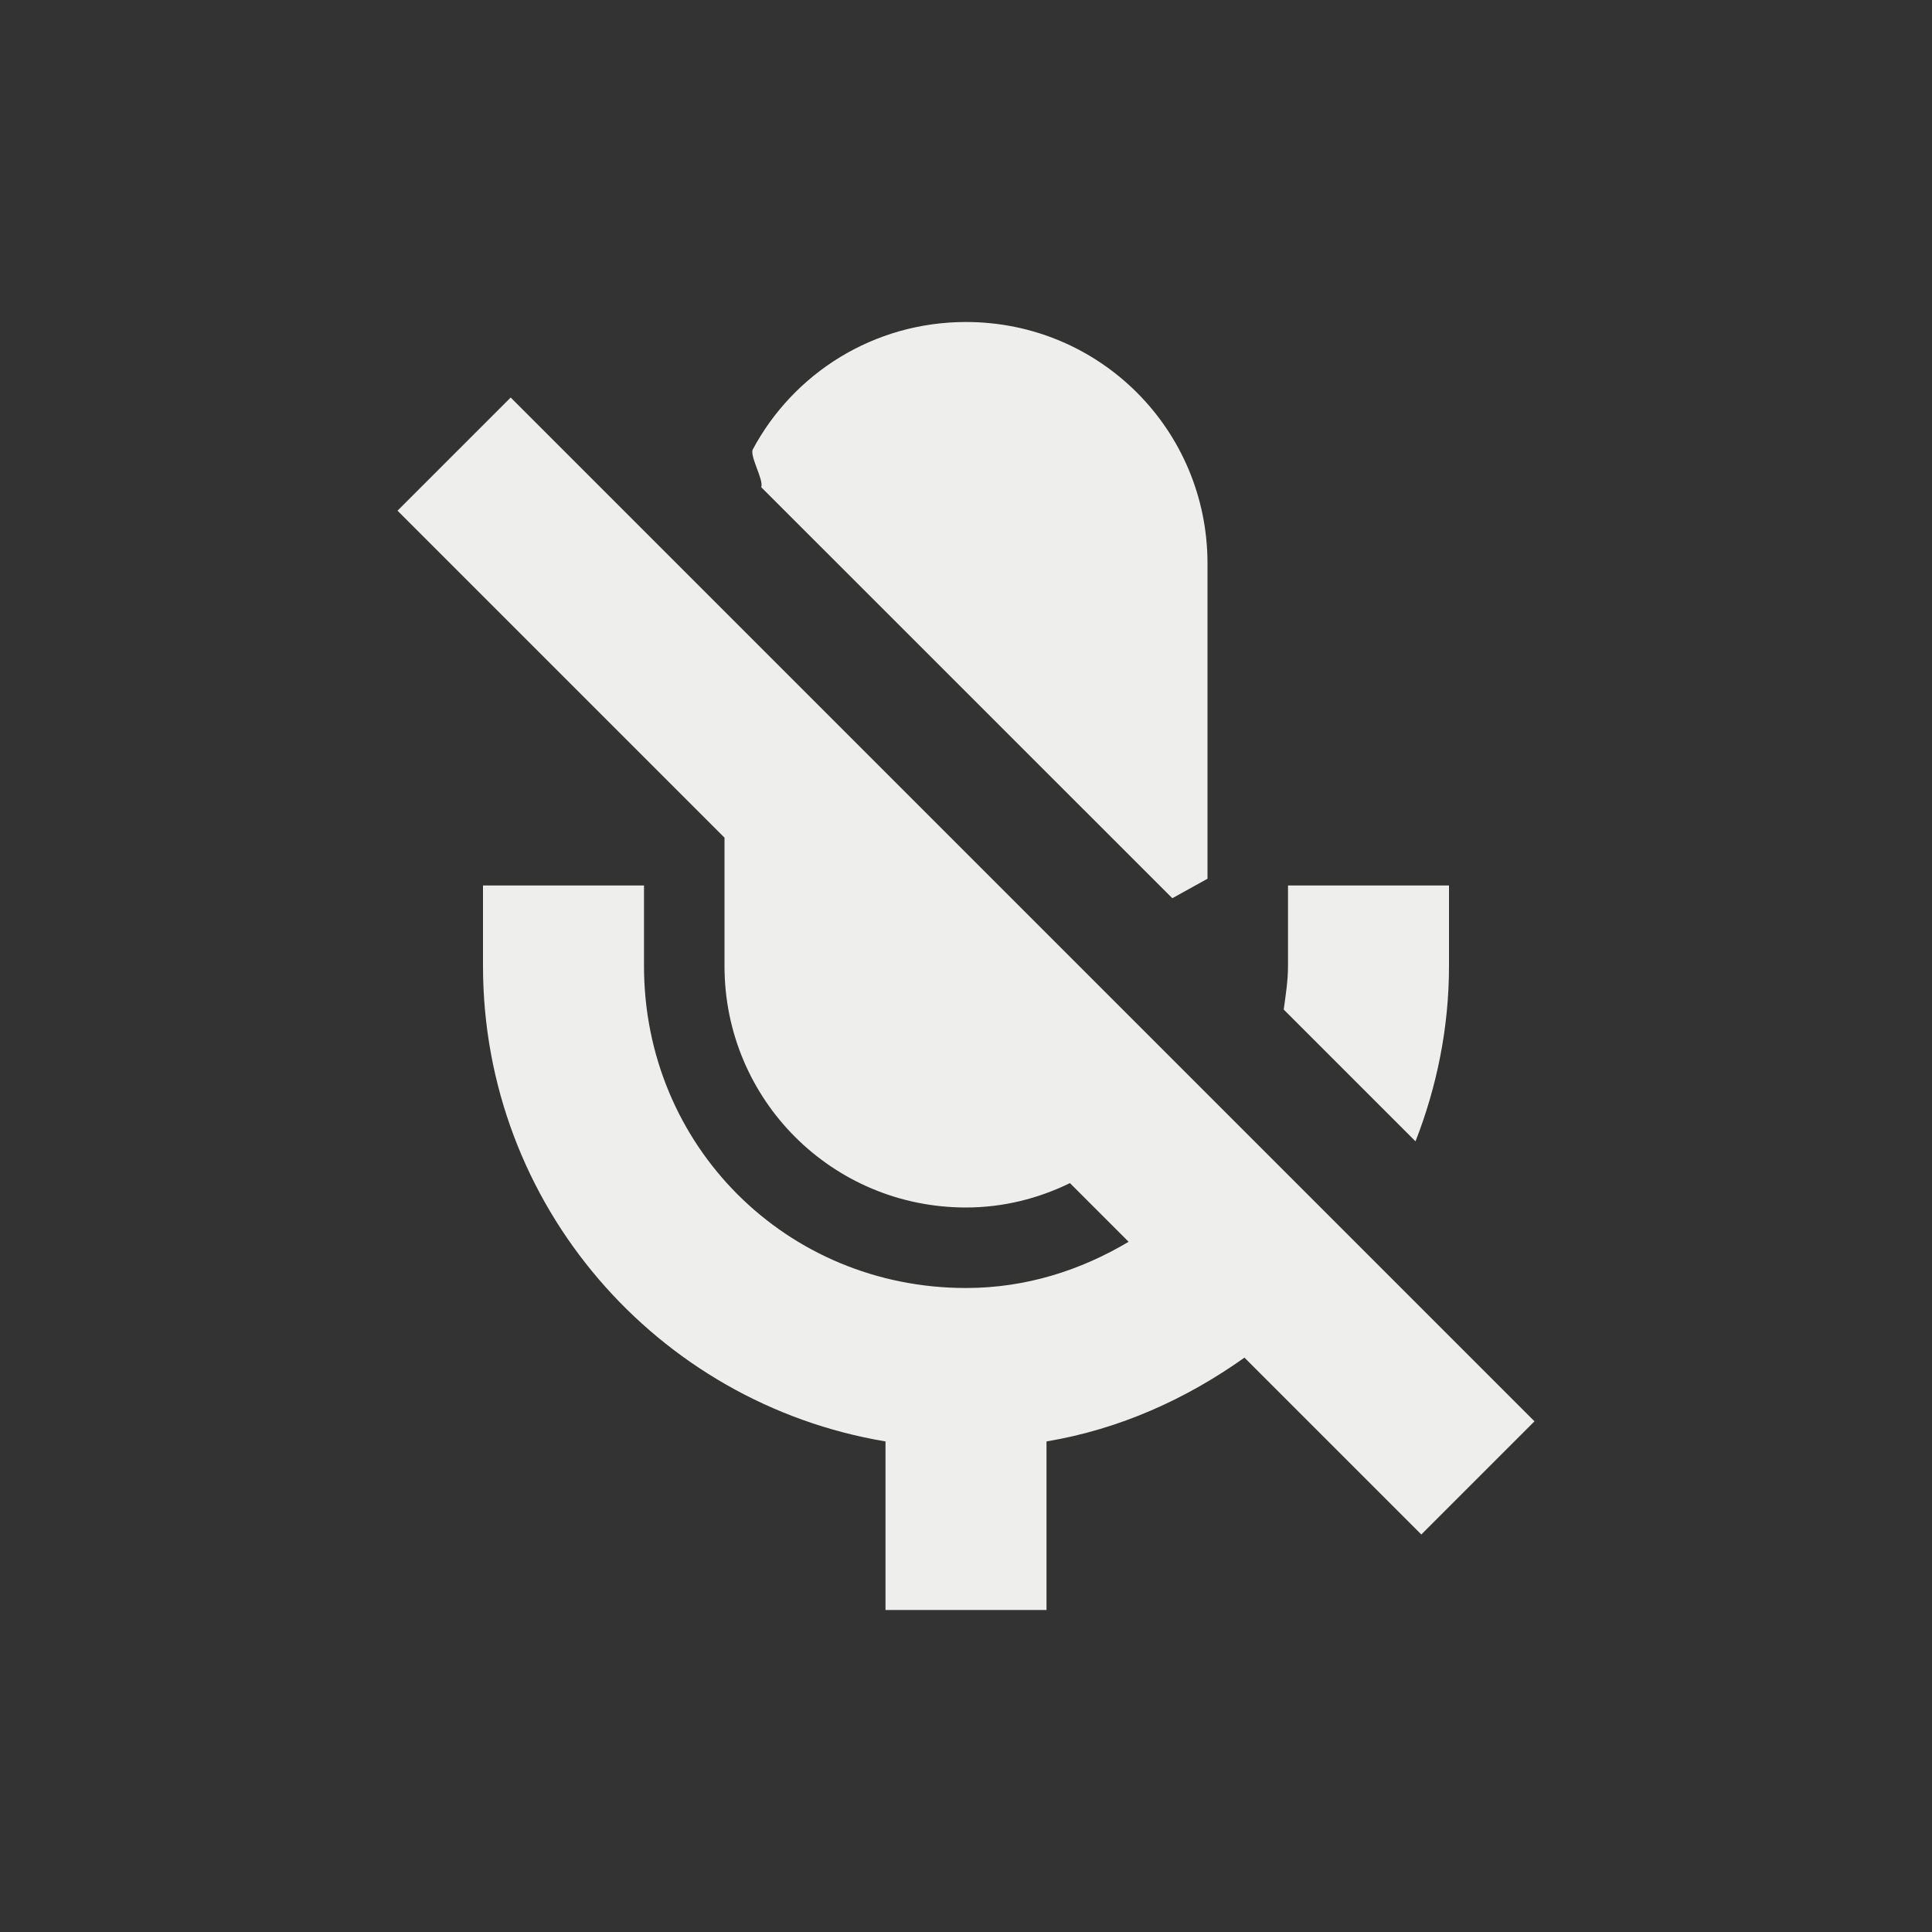 <?xml version="1.0" encoding="UTF-8" standalone="no"?>
<svg
   width="24"
   height="24"
   version="1.1"
   id="svg13"
   sodipodi:docname="discord-tray-muted.svg"
   inkscape:version="1.1.2 (0a00cf5339, 2022-02-04)"
   xmlns:inkscape="http://www.inkscape.org/namespaces/inkscape"
   xmlns:sodipodi="http://sodipodi.sourceforge.net/DTD/sodipodi-0.dtd"
   xmlns="http://www.w3.org/2000/svg"
   xmlns:svg="http://www.w3.org/2000/svg">
  <rect width="100%" height="100%" fill="#333333" stroke="none"/>
  <sodipodi:namedview
     id="namedview15"
     pagecolor="#ffffff"
     bordercolor="#666666"
     borderopacity="1.0"
     inkscape:pageshadow="2"
     inkscape:pageopacity="0.0"
     inkscape:pagecheckerboard="0"
     showgrid="false"
     inkscape:zoom="31.625"
     inkscape:cx="12"
     inkscape:cy="12"
     inkscape:window-width="1822"
     inkscape:window-height="928"
     inkscape:window-x="0"
     inkscape:window-y="35"
     inkscape:window-maximized="1"
     inkscape:current-layer="g7" />
  <defs
     id="defs3">
    <style
       id="current-color-scheme"
       type="text/css">
   .ColorScheme-Text { color:#eeeeec; } .ColorScheme-Highlight { color:#367bf0; } .ColorScheme-NeutralText { color:#ffcc44; } .ColorScheme-PositiveText { color:#3db47e; } .ColorScheme-NegativeText { color:#dd4747; }
  </style>
  </defs>
  <g
     transform="translate(-545 403.01)"
     id="g11">
    <g
       transform="translate(546 -402.01)"
       id="g9">
      <g
         transform="translate(-225 -647.36)"
         id="g7">
        <path
           style="fill:currentColor"
           class="ColorScheme-Text"
           transform="translate(225,647.36)"
           d="M 11,3 C 9.851,3 8.856,3.639 8.352,4.582 8.309,4.662 8.492,4.968 8.456,5.052 v 0 0 l 5.107,5.106 v 0 L 14,9.916 V 6 c 0,-1.662 -1.338,-3 -3,-3 z M 5.344,3.938 3.938,5.344 8,9.406 V 11 c 0,1.662 1.338,3 3,3 0.466,0 0.901,-0.113 1.291,-0.303 l 0.729,0.729 c -0.592,0.352 -1.271,0.574 -2.02,0.574 -2.233,0 -4,-1.767 -4,-4 v -1 h -2 v 1 c 0,2.97 2.162,5.432 5,5.906 v 2.094 h 2 v -2.094 c 0.91,-0.152 1.738,-0.528 2.459,-1.041 l 2.197,2.197 1.406,-1.406 -12.718,-12.718 z M 15,10 v 1 c 0,0.186 -0.029,0.362 -0.053,0.541 l 1.637,1.637 c 0.264,-0.676 0.416,-1.409 0.416,-2.178 v -1 h -2 z"
           id="path5"
           sodipodi:nodetypes="csccccccscccccssccssccsccccccccccsccsccc" />
      </g>
    </g>
  </g>
</svg>
